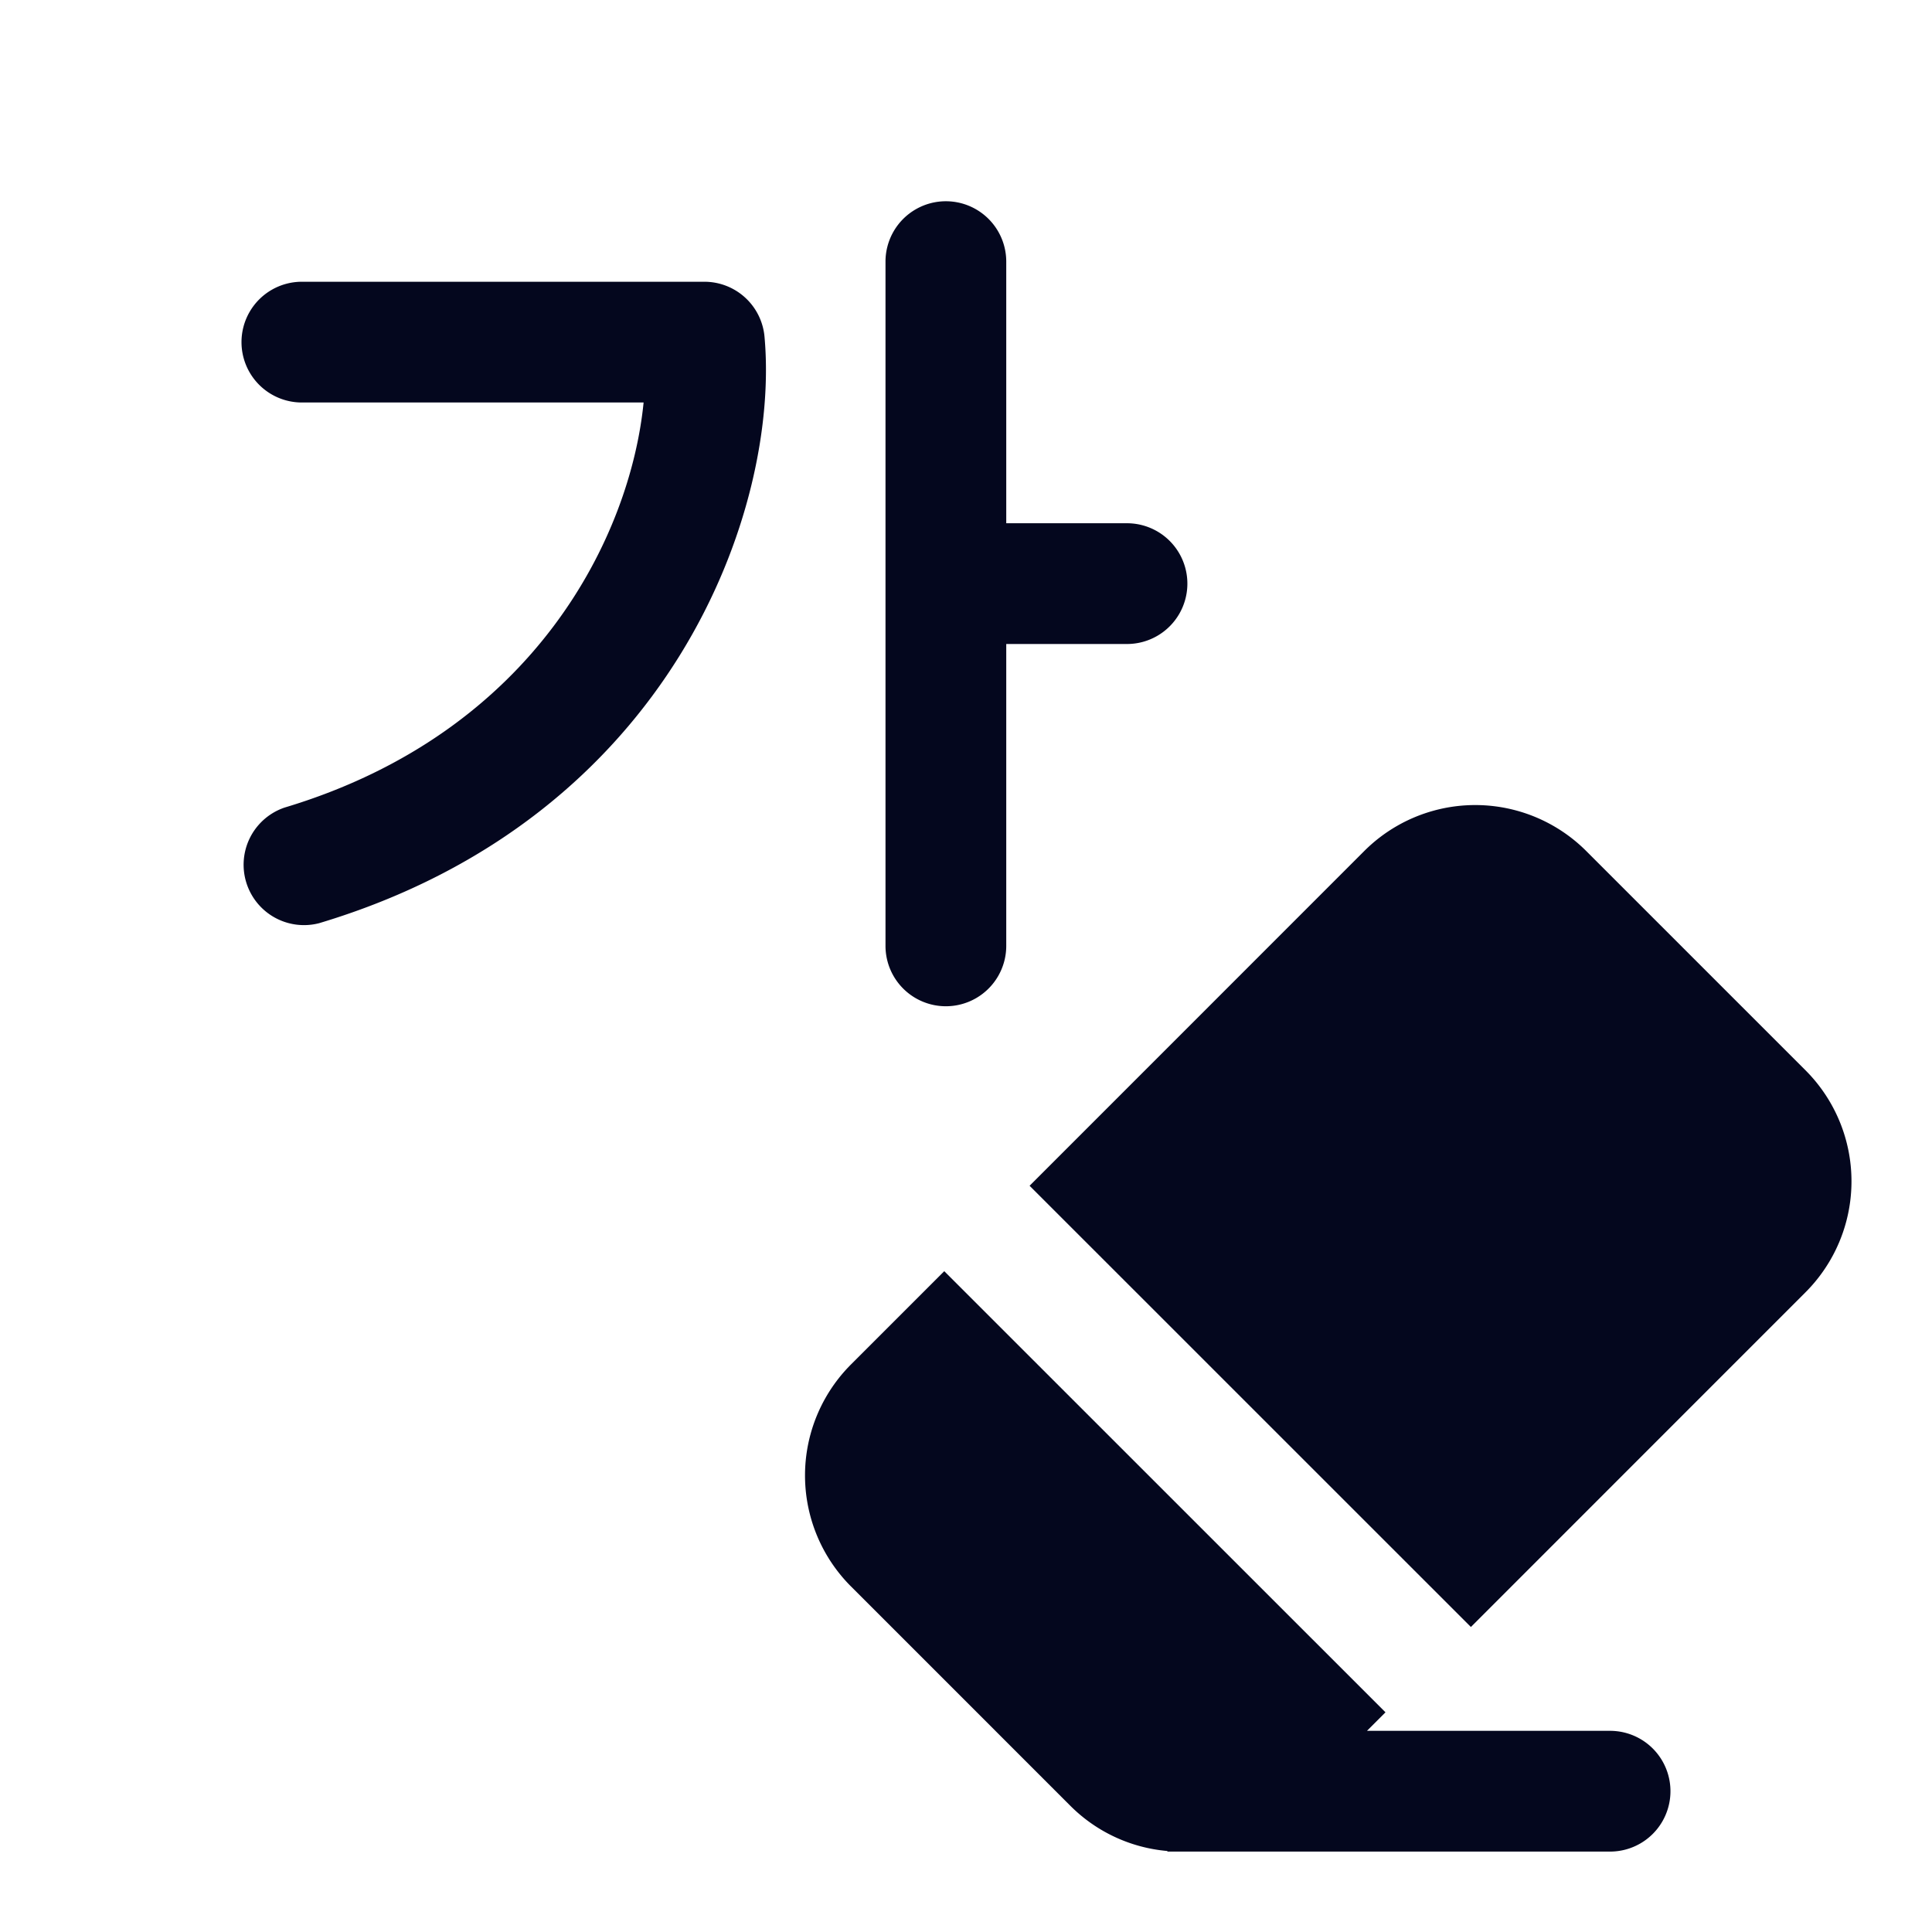 <svg xmlns="http://www.w3.org/2000/svg" width="24" height="24" fill="none"><path fill="#04071E" d="M12.5 3.25a.75.75 0 0 0-1.5 0v8.5a.75.75 0 0 0 1.5 0V8H14a.75.75 0 0 0 0-1.5h-1.5zm-8.75.25a.75.75 0 1 0 0 1.5h4.245c-.162 1.634-1.328 4.092-4.46 5.032a.75.75 0 0 0 .43 1.436c4.39-1.317 5.726-5.15 5.532-7.286A.75.75 0 0 0 8.75 3.5zm14.522 16.711L12.79 14.73l4.156-4.157a1.95 1.95 0 0 1 2.759-.001l2.724 2.724a1.95 1.95 0 0 1-.002 2.759zm-6.542-4.42 5.481 5.48-.23.23h3.02a.75.75 0 0 1 0 1.5h-5.5l.002-.007a1.94 1.94 0 0 1-1.208-.563l-2.724-2.724a1.95 1.95 0 0 1 .002-2.759z"/></svg>